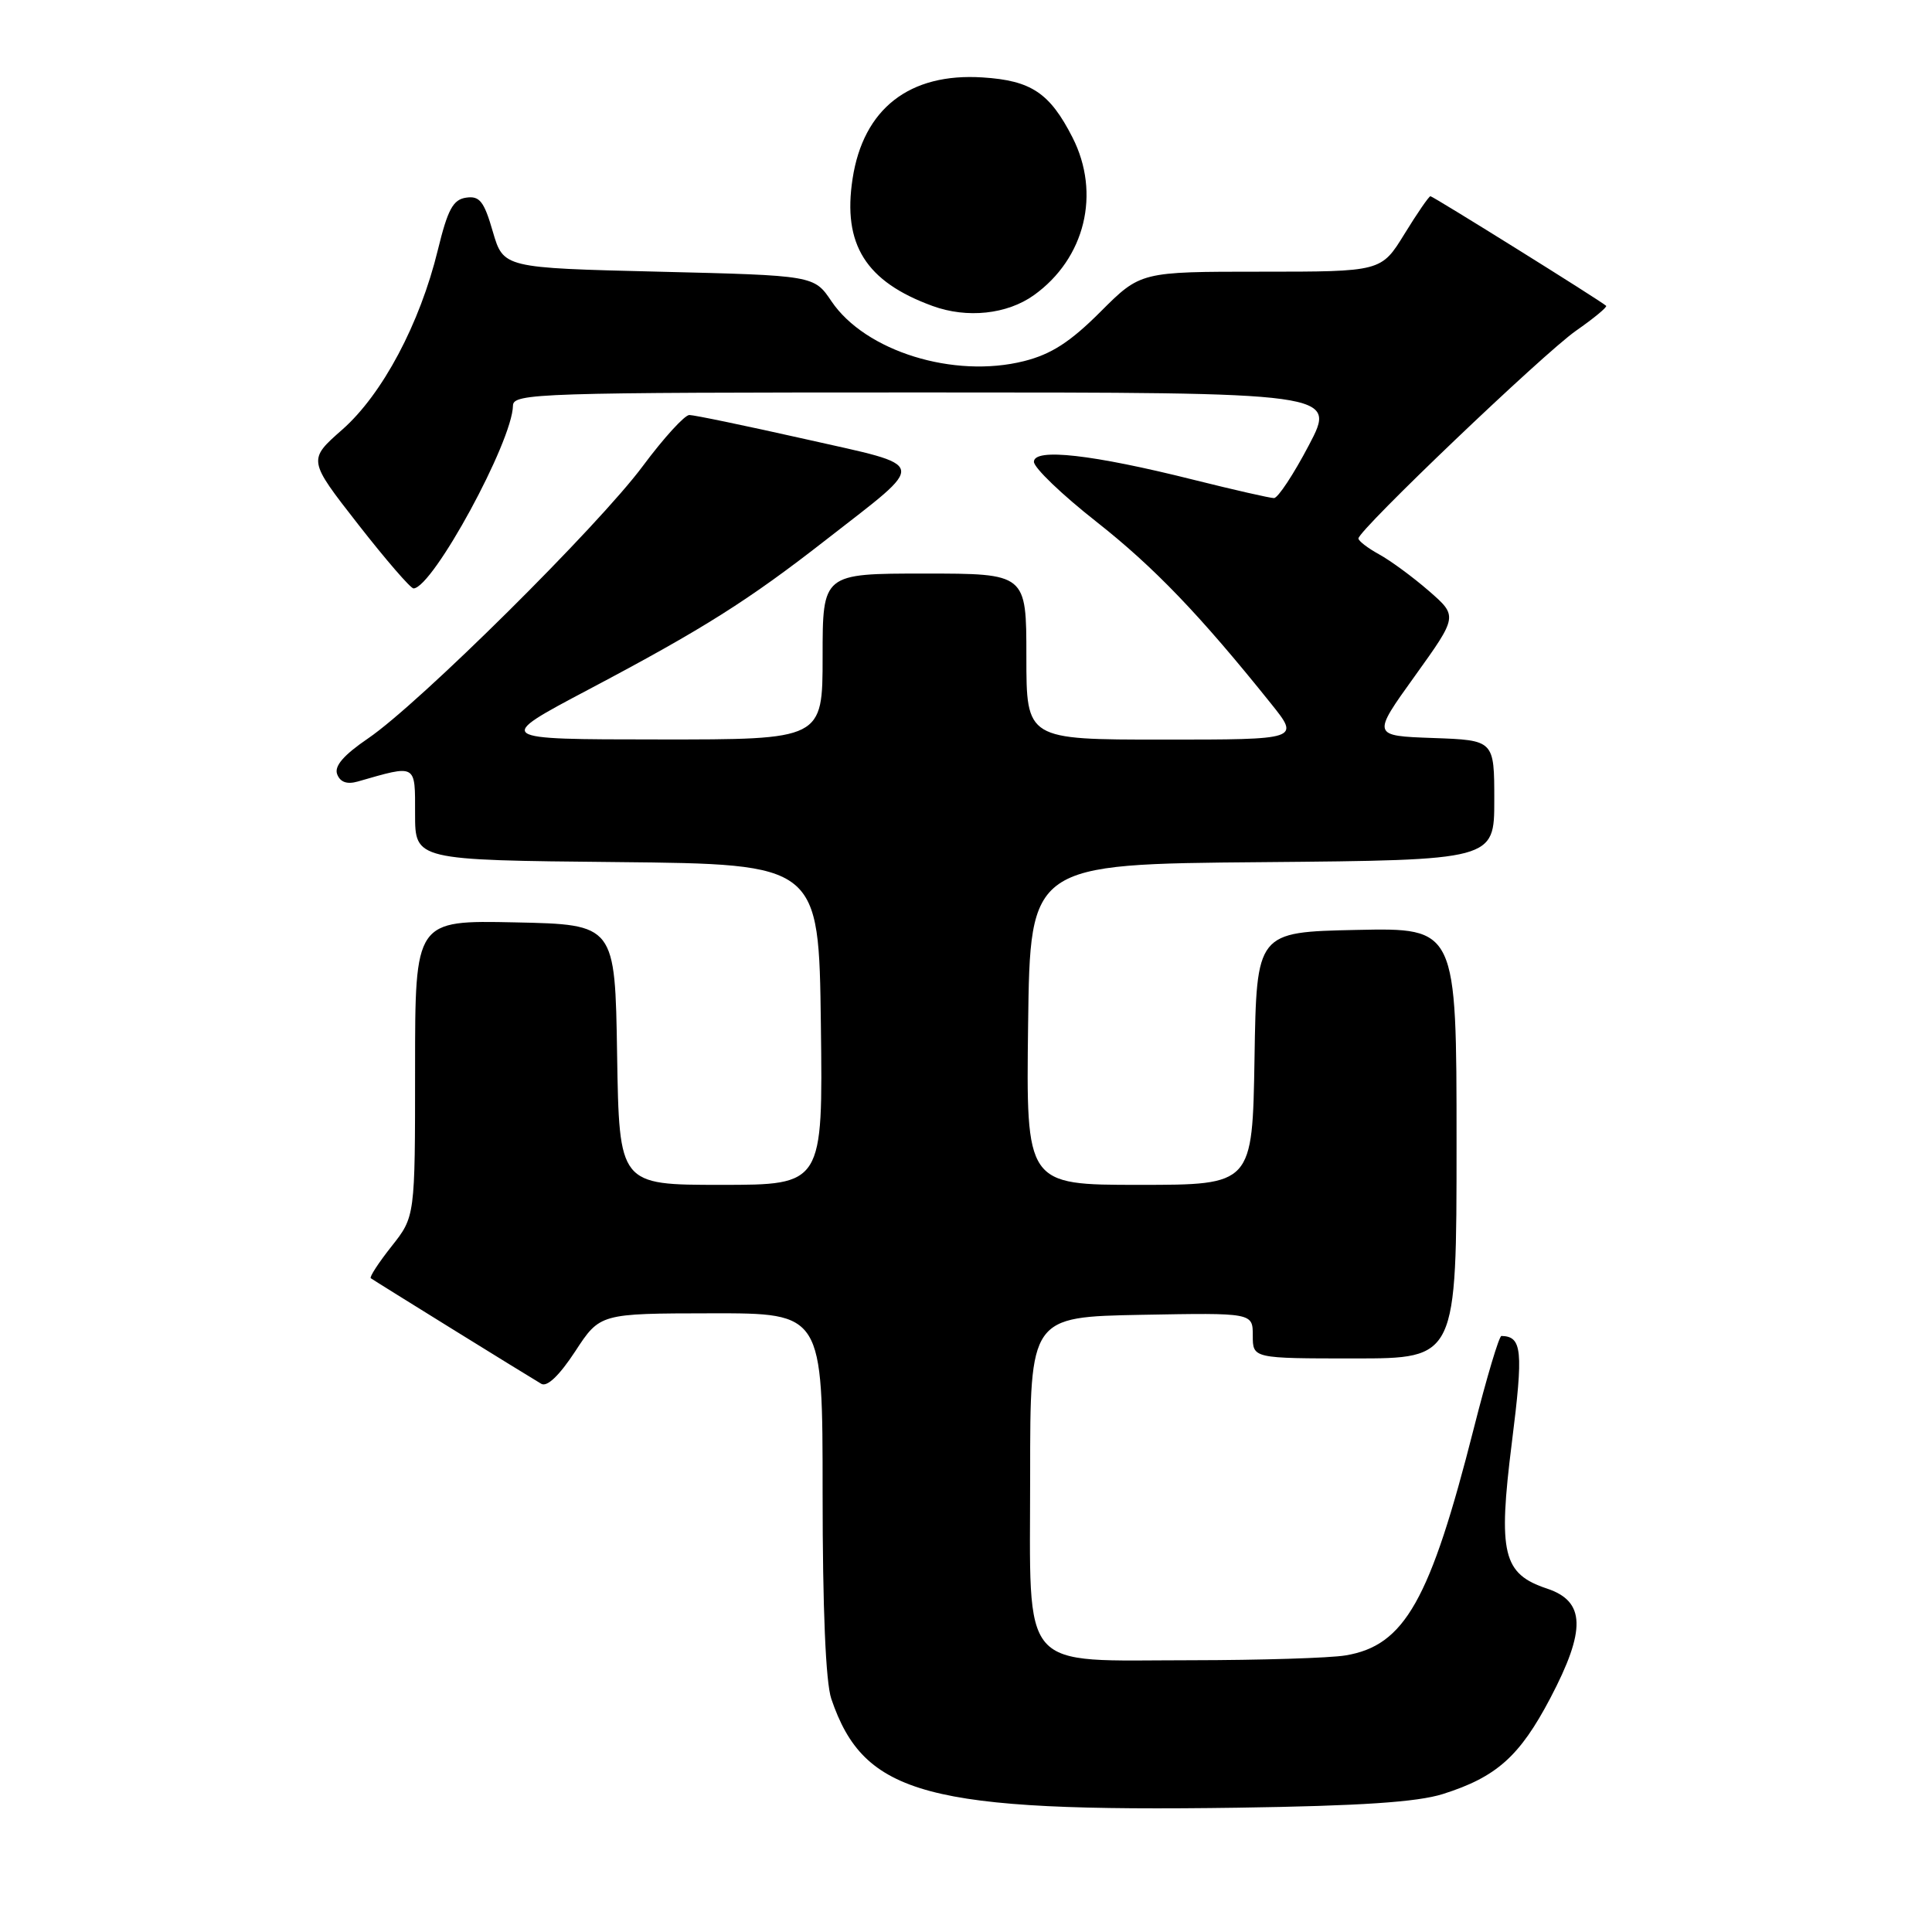 <?xml version="1.0" encoding="UTF-8" standalone="no"?>
<!DOCTYPE svg PUBLIC "-//W3C//DTD SVG 1.1//EN" "http://www.w3.org/Graphics/SVG/1.1/DTD/svg11.dtd" >
<svg xmlns="http://www.w3.org/2000/svg" xmlns:xlink="http://www.w3.org/1999/xlink" version="1.1" viewBox="0 0 256 256">
 <g >
 <path fill="currentColor"
d=" M 191.18 237.72 C 198.30 235.47 201.37 232.72 205.42 225.02 C 210.18 215.96 210.07 212.19 205.00 210.50 C 199.13 208.55 198.48 205.87 200.33 191.14 C 201.87 178.91 201.69 177.09 198.95 177.02 C 198.64 177.01 197.00 182.51 195.29 189.25 C 189.50 212.08 186.12 218.06 178.29 219.35 C 176.21 219.70 167.01 219.98 157.86 219.99 C 134.80 220.00 136.50 221.97 136.50 195.34 C 136.50 174.50 136.50 174.50 151.25 174.22 C 166.00 173.95 166.00 173.95 166.00 176.97 C 166.00 180.00 166.00 180.00 179.50 180.00 C 193.00 180.00 193.00 180.00 193.00 151.47 C 193.00 122.94 193.00 122.94 179.75 123.22 C 166.50 123.50 166.50 123.50 166.23 140.25 C 165.95 157.00 165.95 157.00 150.96 157.00 C 135.96 157.00 135.96 157.00 136.23 135.75 C 136.50 114.50 136.50 114.50 167.25 114.24 C 198.00 113.97 198.00 113.97 198.00 106.03 C 198.00 98.08 198.00 98.08 189.89 97.79 C 181.78 97.50 181.78 97.50 187.48 89.57 C 193.17 81.64 193.17 81.64 189.33 78.30 C 187.23 76.47 184.26 74.29 182.75 73.46 C 181.24 72.63 180.00 71.68 180.00 71.35 C 180.00 70.25 204.47 46.88 208.82 43.83 C 211.20 42.17 213.00 40.68 212.82 40.52 C 212.08 39.84 189.88 26.00 189.54 26.00 C 189.34 26.00 187.79 28.25 186.10 31.00 C 183.02 36.00 183.02 36.00 167.07 36.00 C 151.13 36.00 151.13 36.00 145.81 41.32 C 141.81 45.32 139.30 46.94 135.69 47.85 C 126.39 50.19 114.66 46.55 110.18 39.93 C 107.87 36.50 107.87 36.50 87.29 36.00 C 66.71 35.50 66.71 35.50 65.30 30.69 C 64.14 26.67 63.55 25.93 61.77 26.19 C 60.03 26.44 59.33 27.75 58.02 33.11 C 55.64 42.89 50.67 52.24 45.36 56.92 C 40.79 60.94 40.79 60.94 47.45 69.47 C 51.11 74.16 54.42 77.99 54.80 77.97 C 57.37 77.85 67.90 58.50 67.97 53.75 C 68.00 52.11 71.27 52.00 122.55 52.00 C 177.11 52.00 177.11 52.00 173.43 59.00 C 171.41 62.85 169.33 66.00 168.81 66.00 C 168.29 66.00 163.51 64.91 158.18 63.58 C 144.74 60.21 137.00 59.34 137.00 61.19 C 137.00 61.98 140.71 65.54 145.25 69.11 C 152.91 75.14 158.98 81.46 168.43 93.25 C 172.24 98.00 172.24 98.00 154.12 98.00 C 136.00 98.00 136.00 98.00 136.00 87.00 C 136.00 76.00 136.00 76.00 122.50 76.00 C 109.00 76.00 109.00 76.00 109.00 87.00 C 109.00 98.00 109.00 98.00 87.25 97.98 C 65.50 97.97 65.50 97.97 77.98 91.37 C 93.23 83.31 99.16 79.56 109.50 71.49 C 123.04 60.93 123.25 61.92 106.73 58.19 C 98.90 56.43 91.98 54.99 91.34 54.99 C 90.71 55.00 87.94 58.04 85.18 61.75 C 79.28 69.70 55.56 93.22 48.79 97.83 C 45.52 100.06 44.26 101.52 44.68 102.60 C 45.08 103.64 45.98 103.96 47.39 103.56 C 55.27 101.30 55.00 101.15 55.00 107.86 C 55.00 113.97 55.00 113.97 81.75 114.23 C 108.50 114.50 108.50 114.50 108.77 135.75 C 109.04 157.00 109.04 157.00 95.54 157.00 C 82.05 157.00 82.05 157.00 81.77 139.75 C 81.50 122.50 81.50 122.50 68.25 122.22 C 55.00 121.94 55.00 121.94 55.00 141.58 C 55.00 161.21 55.00 161.21 51.88 165.15 C 50.16 167.32 48.93 169.22 49.13 169.37 C 49.54 169.68 69.78 182.22 71.72 183.36 C 72.50 183.82 74.11 182.27 76.22 179.06 C 79.50 174.04 79.50 174.04 94.25 174.02 C 109.00 174.00 109.00 174.00 109.00 197.85 C 109.00 213.23 109.41 222.91 110.15 225.10 C 114.49 237.89 122.82 240.12 164.00 239.53 C 180.32 239.29 187.78 238.79 191.18 237.72 Z  M 137.00 39.11 C 143.78 34.25 145.89 25.63 142.11 18.21 C 139.10 12.31 136.64 10.67 130.21 10.26 C 120.51 9.63 114.39 14.40 112.97 23.69 C 111.63 32.40 114.73 37.32 123.56 40.54 C 128.15 42.22 133.45 41.65 137.00 39.11 Z "/>
</g>
</svg>